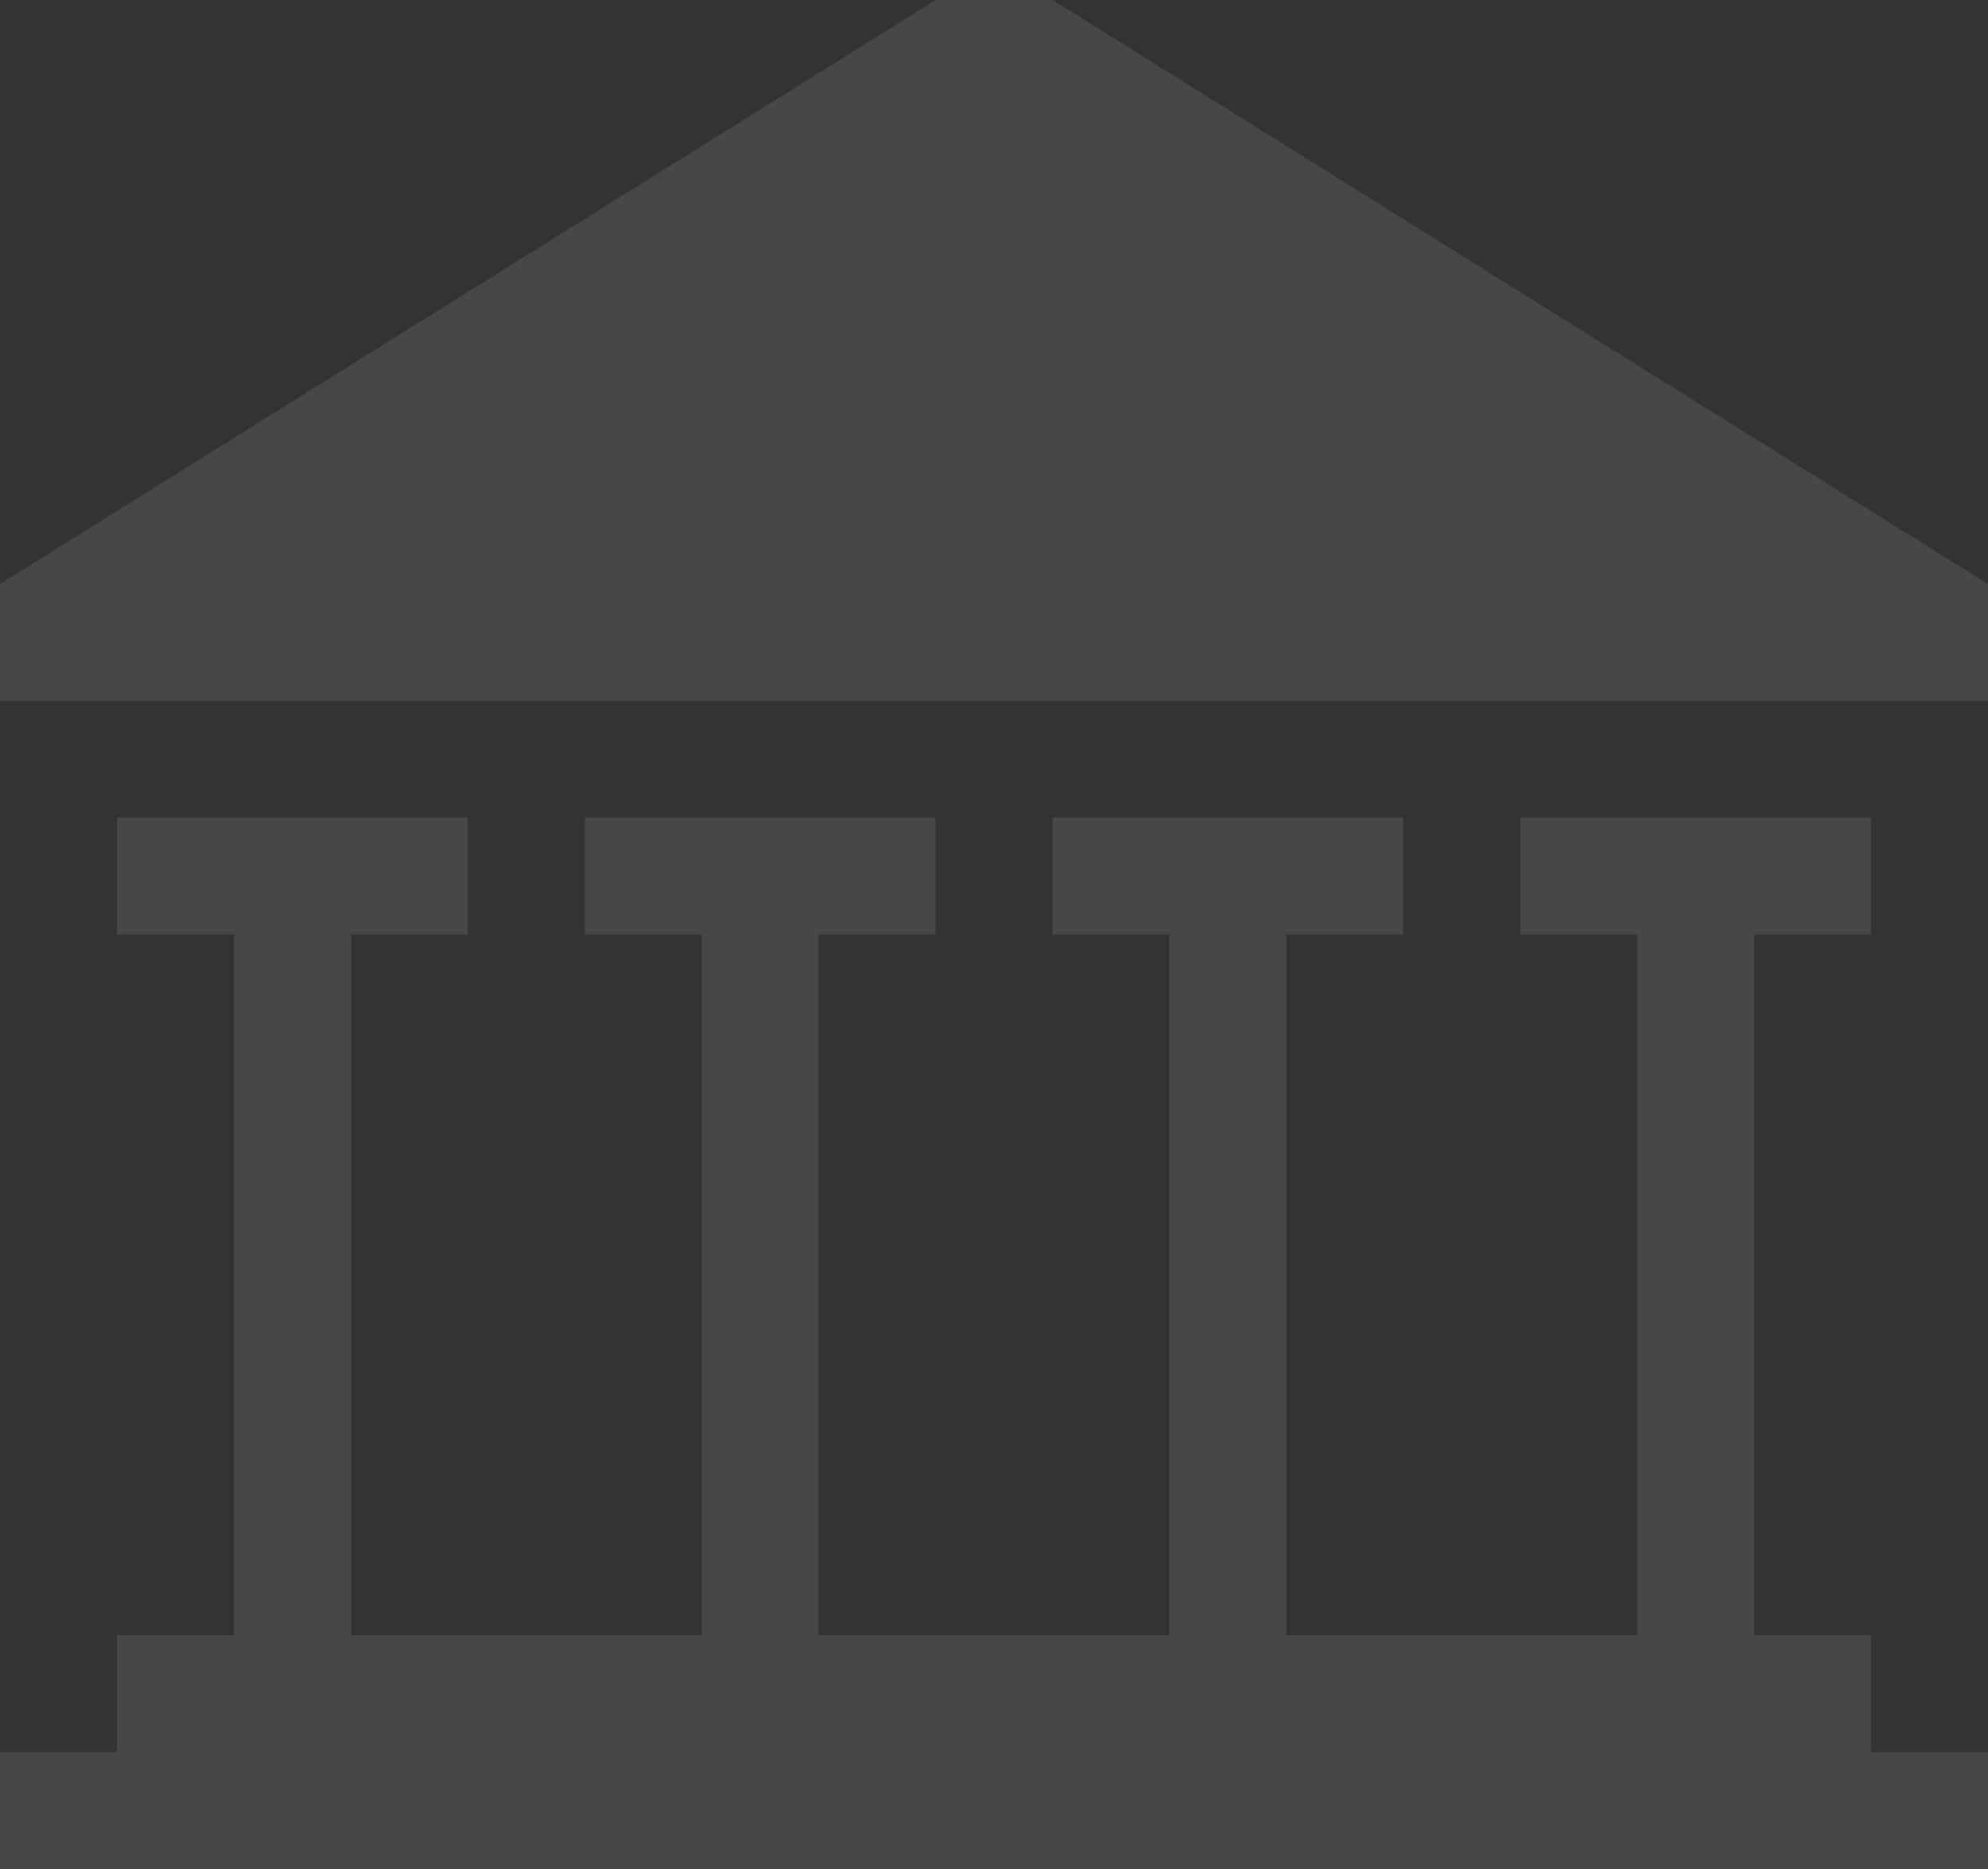 <svg width="150" height="141" viewBox="0 0 150 141" fill="none" xmlns="http://www.w3.org/2000/svg">
<rect x="0" y="0" width="150" height="141" fill="#333333" stroke="none"/>
<g clip-path="url(#clip0_26_373)">
<path d="M141.176 132.188V123.375H132.353V70.5H141.176V61.688H114.706V70.5H123.529V123.375H97.059V70.5H105.882V61.688H79.412V70.5H88.235V123.375H61.765V70.5H70.588V61.688H44.118V70.5H52.941V123.375H26.471V70.5H35.294V61.688H8.824V70.5H17.647V123.375H8.824V132.188H0V141H150V132.188H141.176Z" fill="white" fill-opacity="0.1"/>
<path d="M70.588 0H79.412L150 44.062V52.875H0V44.062L70.588 0Z" fill="white" fill-opacity="0.1"/>
</g>
<defs>
<clipPath id="clip0_26_373">
<rect width="150" height="141" fill="white"/>
</clipPath>
</defs>
</svg>
